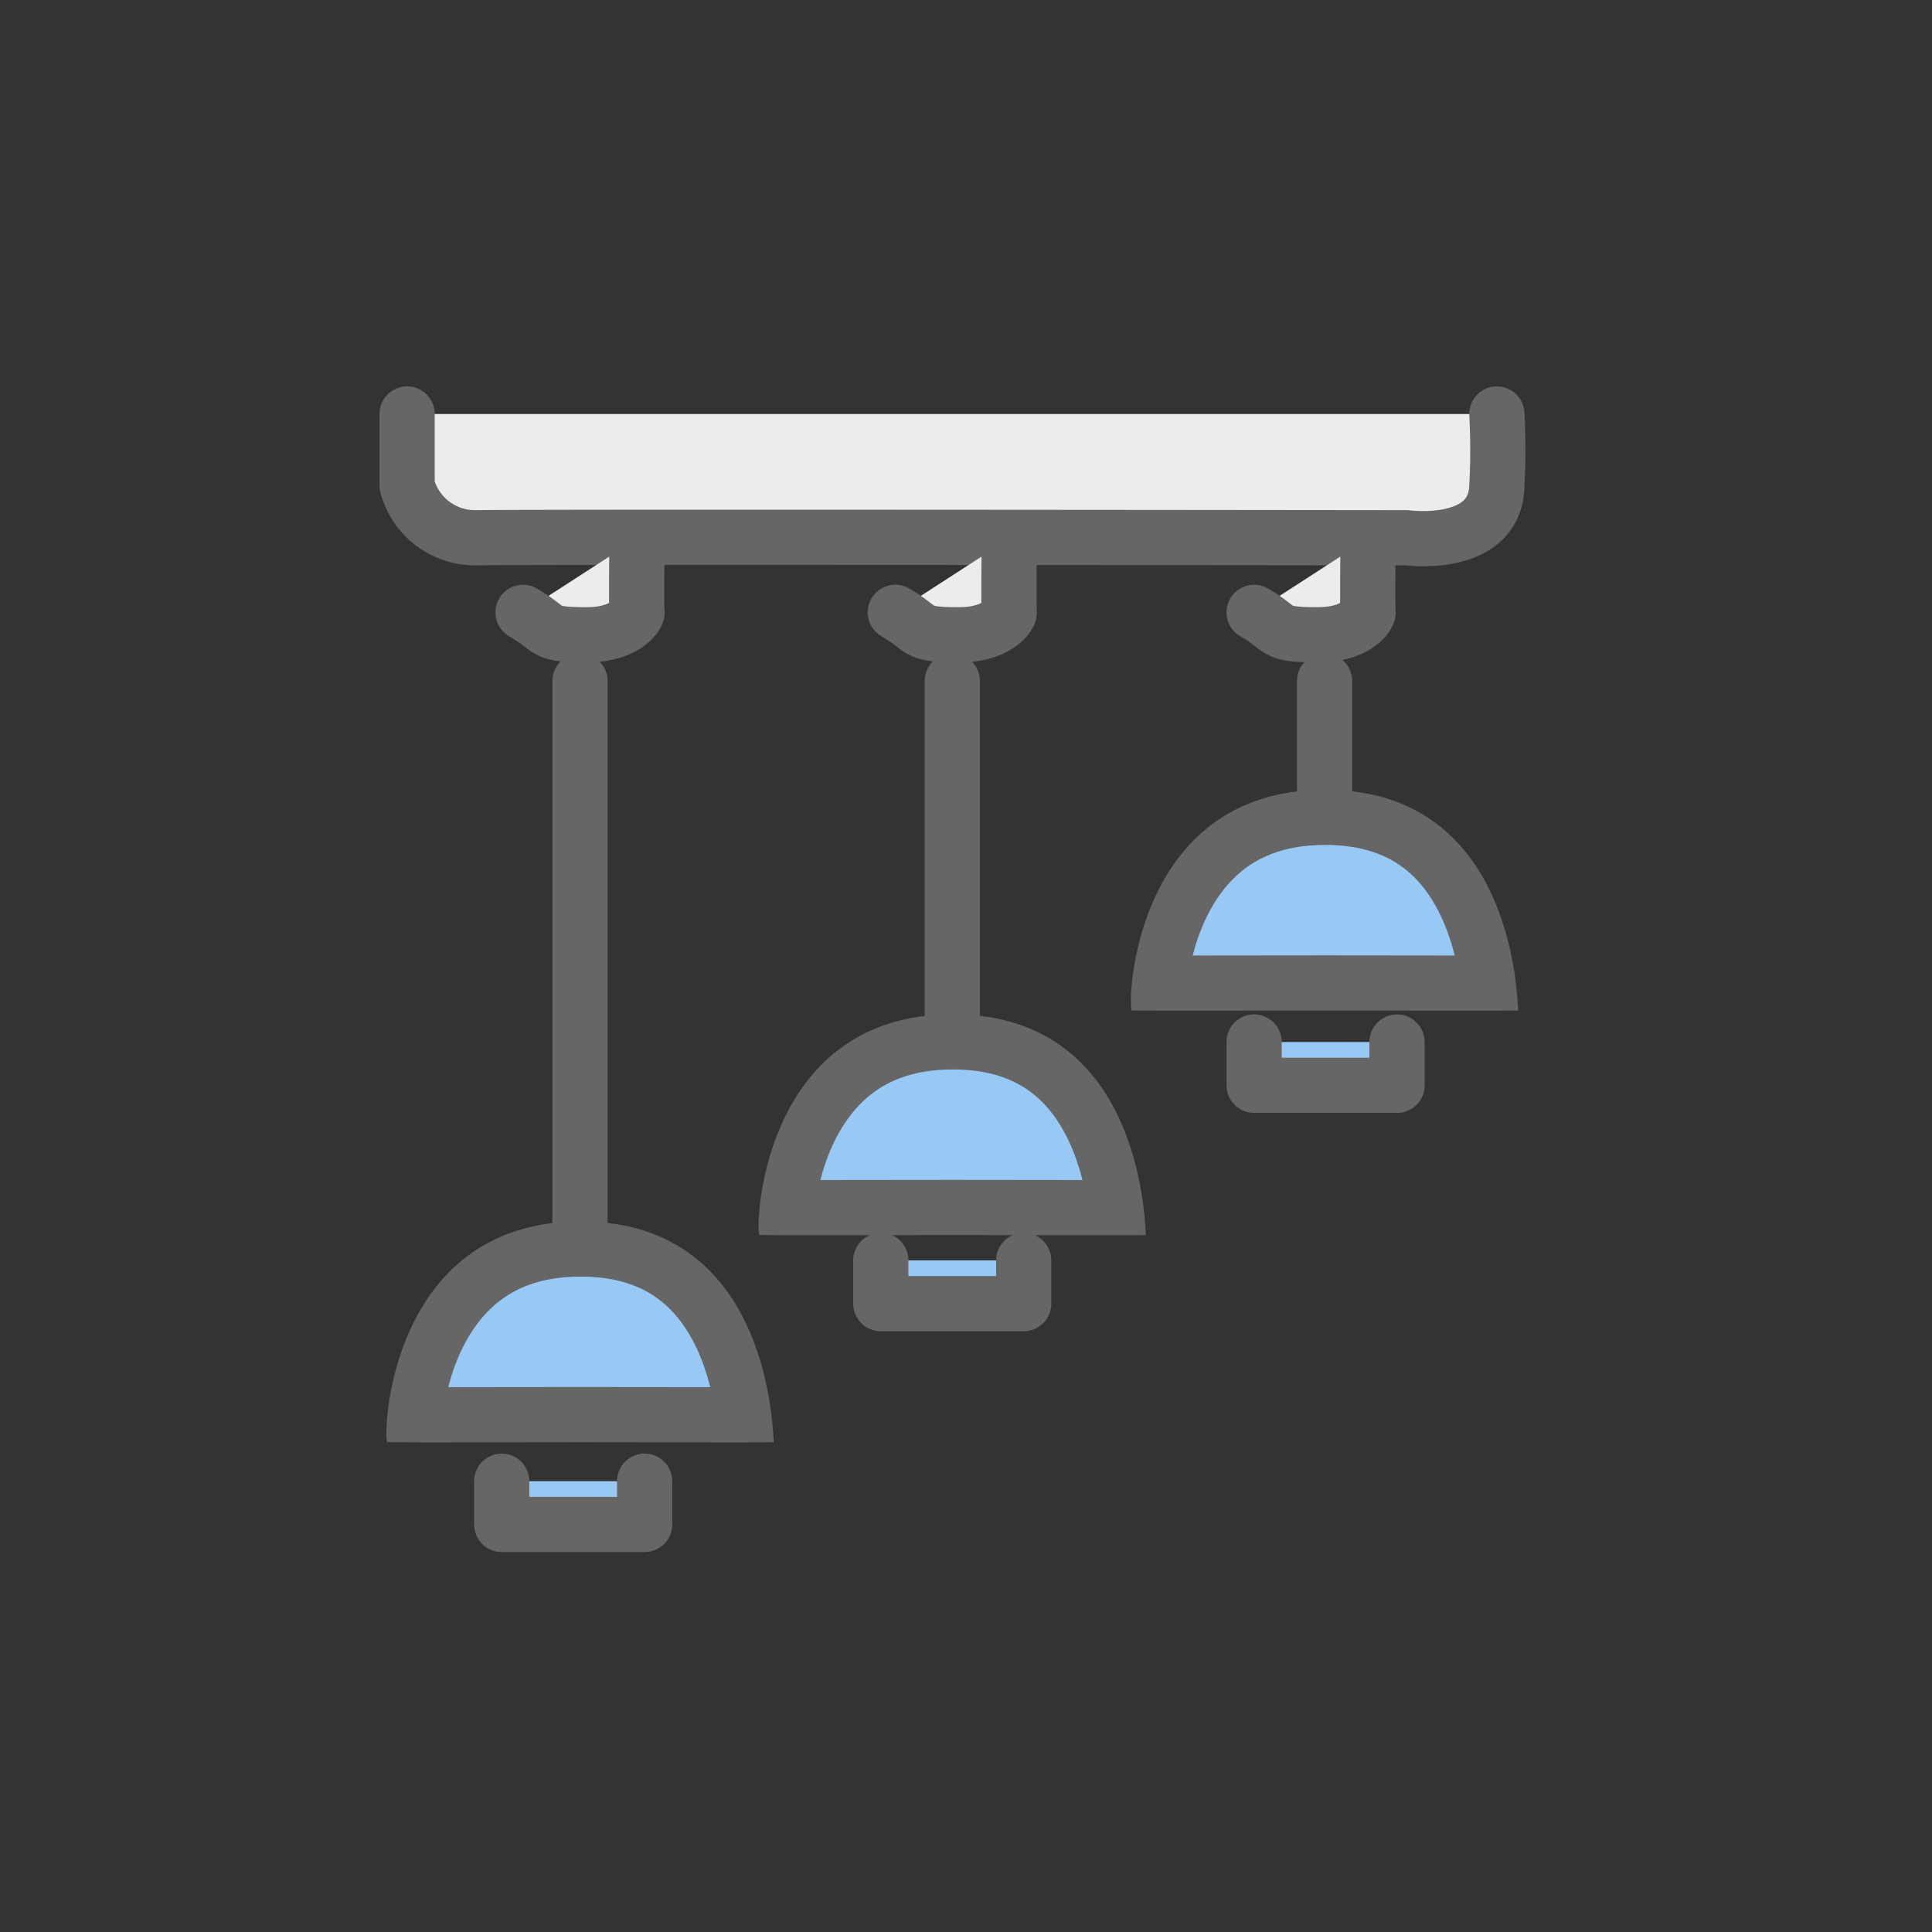 <svg xmlns="http://www.w3.org/2000/svg" width="70" height="70" viewBox="0 0 70 70">
  <rect x="0" y="0" width="70" height="70" fill="#333333" stroke="none"/>
  <g id="그룹_5504" data-name="그룹 5504" transform="translate(5375 11604)">
    <rect id="사각형_2206" data-name="사각형 2206" width="70" height="70" transform="translate(-5375 -11604)" fill="none"/>
    <g id="그룹_5359" data-name="그룹 5359" transform="translate(17861.037 -21434.746)">
      <path id="패스_3113" data-name="패스 3113" d="M-23221.287,9845.746v2.592a2.545,2.545,0,0,0,2.475,1.892c1.988-.039,33.744,0,33.744,0s3.217.438,3.266-1.892a25.034,25.034,0,0,0,0-2.592" fill="#ececec" stroke="#666" stroke-linecap="round" stroke-linejoin="round" stroke-width="2"/>
      <path id="패스_3114" data-name="패스 3114" d="M-23212.957,9850.263s-.031,2.637,0,2.669-.338.813-1.818.813c-1.672,0-1.221-.186-2.312-.812" fill="#ececec" stroke="#666" stroke-linecap="round" stroke-linejoin="round" stroke-width="2"/>
      <path id="패스_3115" data-name="패스 3115" d="M-23212.957,9850.263s-.031,2.637,0,2.669-.338.813-1.818.813c-1.672,0-1.221-.186-2.312-.812" transform="translate(13.488)" fill="#ececec" stroke="#666" stroke-linecap="round" stroke-linejoin="round" stroke-width="2"/>
      <path id="패스_3116" data-name="패스 3116" d="M-23212.957,9850.263s-.031,2.637,0,2.669-.338.813-1.818.813c-1.672,0-1.221-.186-2.312-.812" transform="translate(26.488)" fill="#ececec" stroke="#666" stroke-linecap="round" stroke-linejoin="round" stroke-width="2"/>
      <path id="패스_3117" data-name="패스 3117" d="M-23215.023,9855.42v20.08" fill="none" stroke="#666" stroke-linecap="round" stroke-width="2"/>
      <path id="패스_3118" data-name="패스 3118" d="M-23215.023,9855.42v12.08" transform="translate(13.489)" fill="none" stroke="#666" stroke-linecap="round" stroke-width="2"/>
      <path id="패스_3119" data-name="패스 3119" d="M-23215.023,9855.42v3.94" transform="translate(26.978)" fill="none" stroke="#666" stroke-linecap="round" stroke-width="2"/>
      <g id="패스_3120" data-name="패스 3120" transform="translate(-23222 9875)" fill="#98c9f4" stroke-linecap="round" stroke-linejoin="round">
        <path d="M 12.206 7.005 C 10.156 7.005 7.033 7 7.002 7 C 6.968 7 3.94 7.005 1.89 7.005 C 1.53 7.005 1.239 7.005 1.005 7.004 C 1.124 5.949 1.538 4.096 2.773 2.722 C 3.8 1.579 5.222 1 7 1 C 8.292 1 9.392 1.306 10.27 1.909 C 10.985 2.4 11.575 3.103 12.025 3.997 C 12.338 4.621 12.718 5.614 12.903 7.005 C 12.708 7.005 12.478 7.005 12.206 7.005 Z" stroke="none"/>
        <path d="M 7 2 C 5.54 2 4.426 2.428 3.593 3.308 C 2.842 4.101 2.427 5.132 2.203 6.005 C 4.233 6.004 6.968 6 6.997 6 C 6.999 6 7.001 6 7.003 6 C 7.032 6 9.678 6.004 11.697 6.005 C 11.528 5.33 11.317 4.814 11.131 4.446 C 10.293 2.777 8.98 2 7 2 M 7 9.5367431640625e-07 C 14.053 9.5367431640625e-07 13.953 7.989 14 8 C 14.047 8.011 7 8 7 8 C 7 8 0.17 8.011 0 8 C -0.17 7.989 -0.053 9.5367431640625e-07 7 9.5367431640625e-07 Z" stroke="none" fill="#666"/>
      </g>
      <g id="패스_3121" data-name="패스 3121" transform="translate(-23208.516 9867.495)" fill="#98c9f4" stroke-linecap="round" stroke-linejoin="round">
        <path d="M 12.206 7.005 C 10.156 7.005 7.033 7 7.002 7 C 6.968 7 3.94 7.005 1.89 7.005 C 1.53 7.005 1.239 7.005 1.005 7.004 C 1.124 5.949 1.538 4.096 2.773 2.722 C 3.8 1.579 5.222 1 7 1 C 8.292 1 9.392 1.306 10.27 1.909 C 10.985 2.4 11.575 3.103 12.025 3.997 C 12.338 4.621 12.718 5.614 12.903 7.005 C 12.708 7.005 12.478 7.005 12.206 7.005 Z" stroke="none"/>
        <path d="M 7 2 C 5.54 2 4.426 2.428 3.593 3.308 C 2.842 4.101 2.427 5.132 2.203 6.005 C 4.233 6.004 6.968 6 6.997 6 C 6.999 6 7.001 6 7.003 6 C 7.032 6 9.678 6.004 11.697 6.005 C 11.528 5.33 11.317 4.814 11.131 4.446 C 10.293 2.777 8.98 2 7 2 M 7 9.5367431640625e-07 C 14.053 9.5367431640625e-07 13.953 7.989 14 8 C 14.047 8.011 7 8 7 8 C 7 8 0.17 8.011 0 8 C -0.17 7.989 -0.053 9.5367431640625e-07 7 9.5367431640625e-07 Z" stroke="none" fill="#666"/>
      </g>
      <g id="패스_3122" data-name="패스 3122" transform="translate(-23195.027 9859.36)" fill="#98c9f4" stroke-linecap="round" stroke-linejoin="round">
        <path d="M 12.206 7.005 C 10.156 7.005 7.033 7 7.002 7 C 6.968 7 3.94 7.005 1.89 7.005 C 1.53 7.005 1.239 7.005 1.005 7.004 C 1.124 5.949 1.538 4.096 2.773 2.722 C 3.8 1.579 5.222 1 7 1 C 8.292 1 9.392 1.306 10.27 1.909 C 10.985 2.4 11.575 3.103 12.025 3.997 C 12.338 4.621 12.718 5.614 12.903 7.005 C 12.708 7.005 12.478 7.005 12.206 7.005 Z" stroke="none"/>
        <path d="M 7 2 C 5.54 2 4.426 2.428 3.593 3.308 C 2.842 4.101 2.427 5.132 2.203 6.005 C 4.233 6.004 6.968 6 6.997 6 C 6.999 6 7.001 6 7.003 6 C 7.032 6 9.678 6.004 11.697 6.005 C 11.528 5.33 11.317 4.814 11.131 4.446 C 10.293 2.777 8.98 2 7 2 M 7 9.5367431640625e-07 C 14.053 9.5367431640625e-07 13.953 7.989 14 8 C 14.047 8.011 7 8 7 8 C 7 8 0.17 8.011 0 8 C -0.17 7.989 -0.053 9.5367431640625e-07 7 9.5367431640625e-07 Z" stroke="none" fill="#666"/>
      </g>
      <path id="패스_3123" data-name="패스 3123" d="M-23217.859,9884.412v1.568h5.178v-1.568" fill="#98c9f4" stroke="#666" stroke-linecap="round" stroke-linejoin="round" stroke-width="2"/>
      <path id="패스_3124" data-name="패스 3124" d="M-23217.859,9884.412v1.568h5.178v-1.568" transform="translate(13.735 -8)" fill="#98c9f4" stroke="#666" stroke-linecap="round" stroke-linejoin="round" stroke-width="2"/>
      <path id="패스_3125" data-name="패스 3125" d="M-23217.859,9884.412v1.568h5.178v-1.568" transform="translate(27.261 -15.912)" fill="#98c9f4" stroke="#666" stroke-linecap="round" stroke-linejoin="round" stroke-width="2"/>
    </g>
  </g>
</svg>
